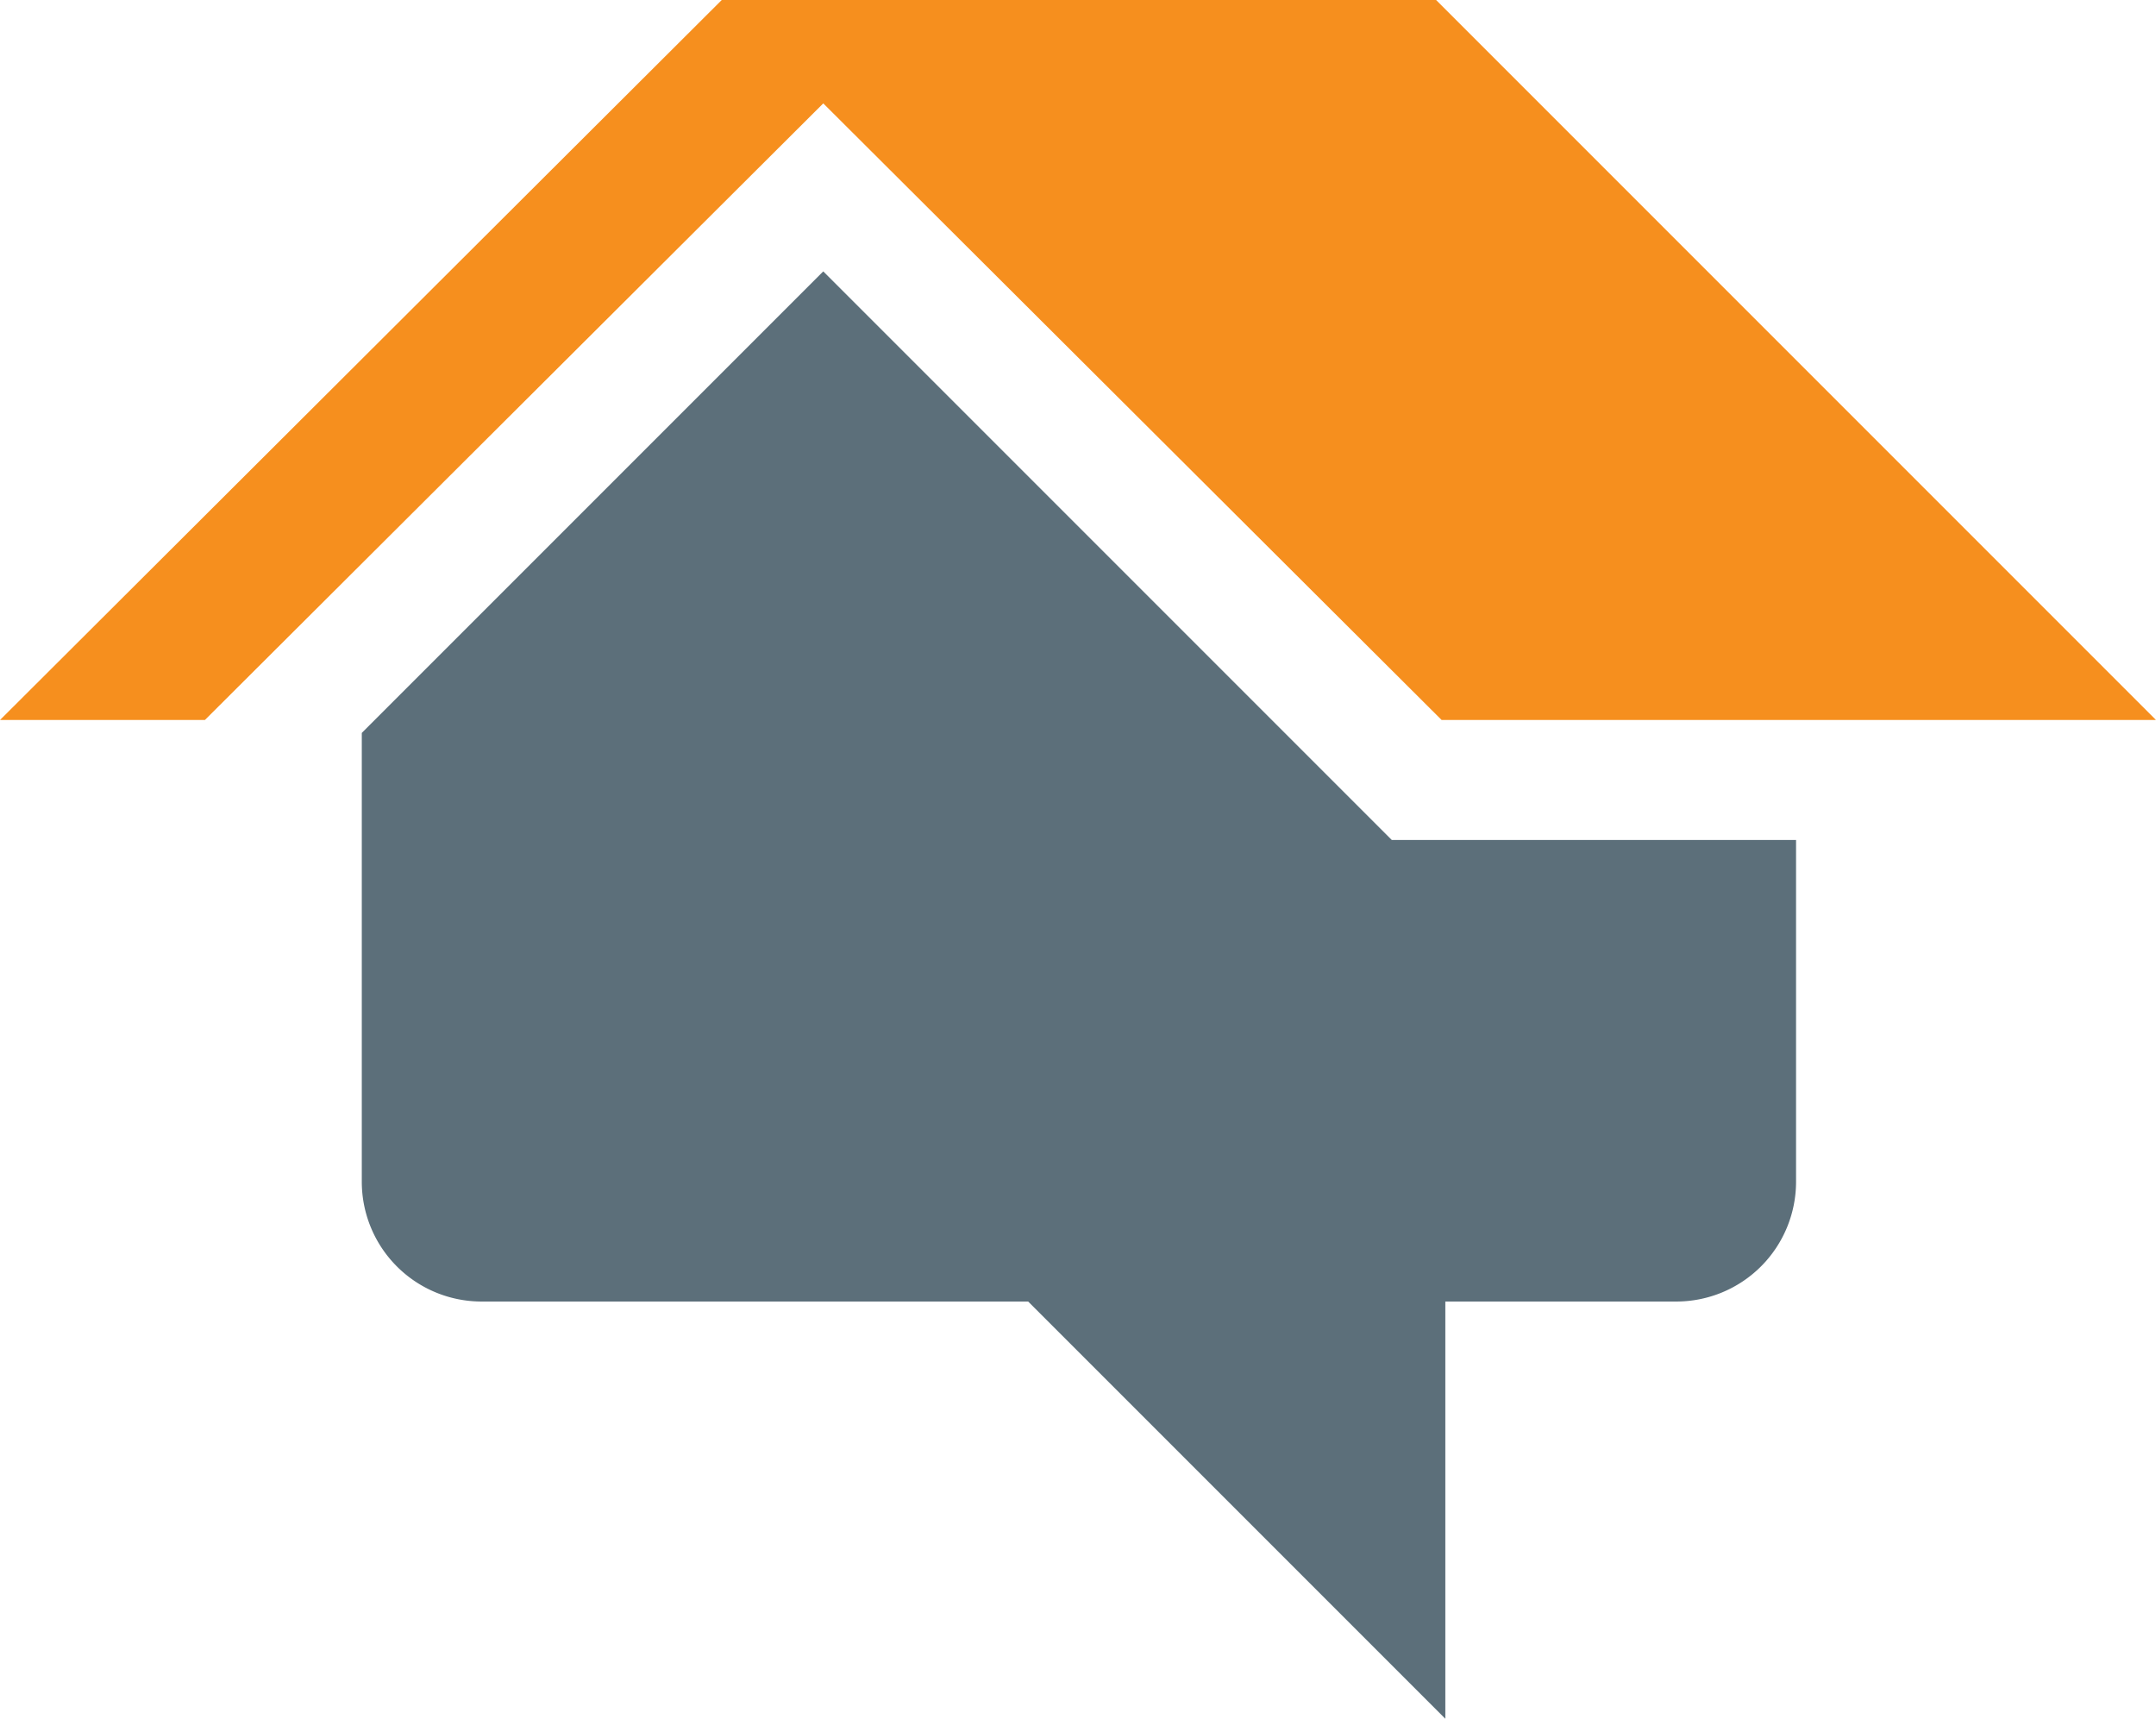 <svg id="Layer_1" data-name="Layer 1" xmlns="http://www.w3.org/2000/svg" viewBox="0 0 116.8 93.1"><defs><style>.cls-1{fill:#5c6f7a;}.cls-2{fill:#f68f1e;}</style></defs><title>homeadvisor</title><path class="cls-1" d="M90.6,51.4l-1.9-1.9L59.8,20.6l-25,25V69.9a6.49,6.49,0,0,0,6.5,6.5H70.9L93.5,99V76.4H106a6.49,6.49,0,0,0,6.5-6.5V51.4H90.6Z" transform="translate(-15.2 -5.9)"/><polygon class="cls-2" points="77.8 0 39.1 0 0 39 11.1 39 44.6 5.6 78.1 39 116.8 39 77.8 0"/></svg>